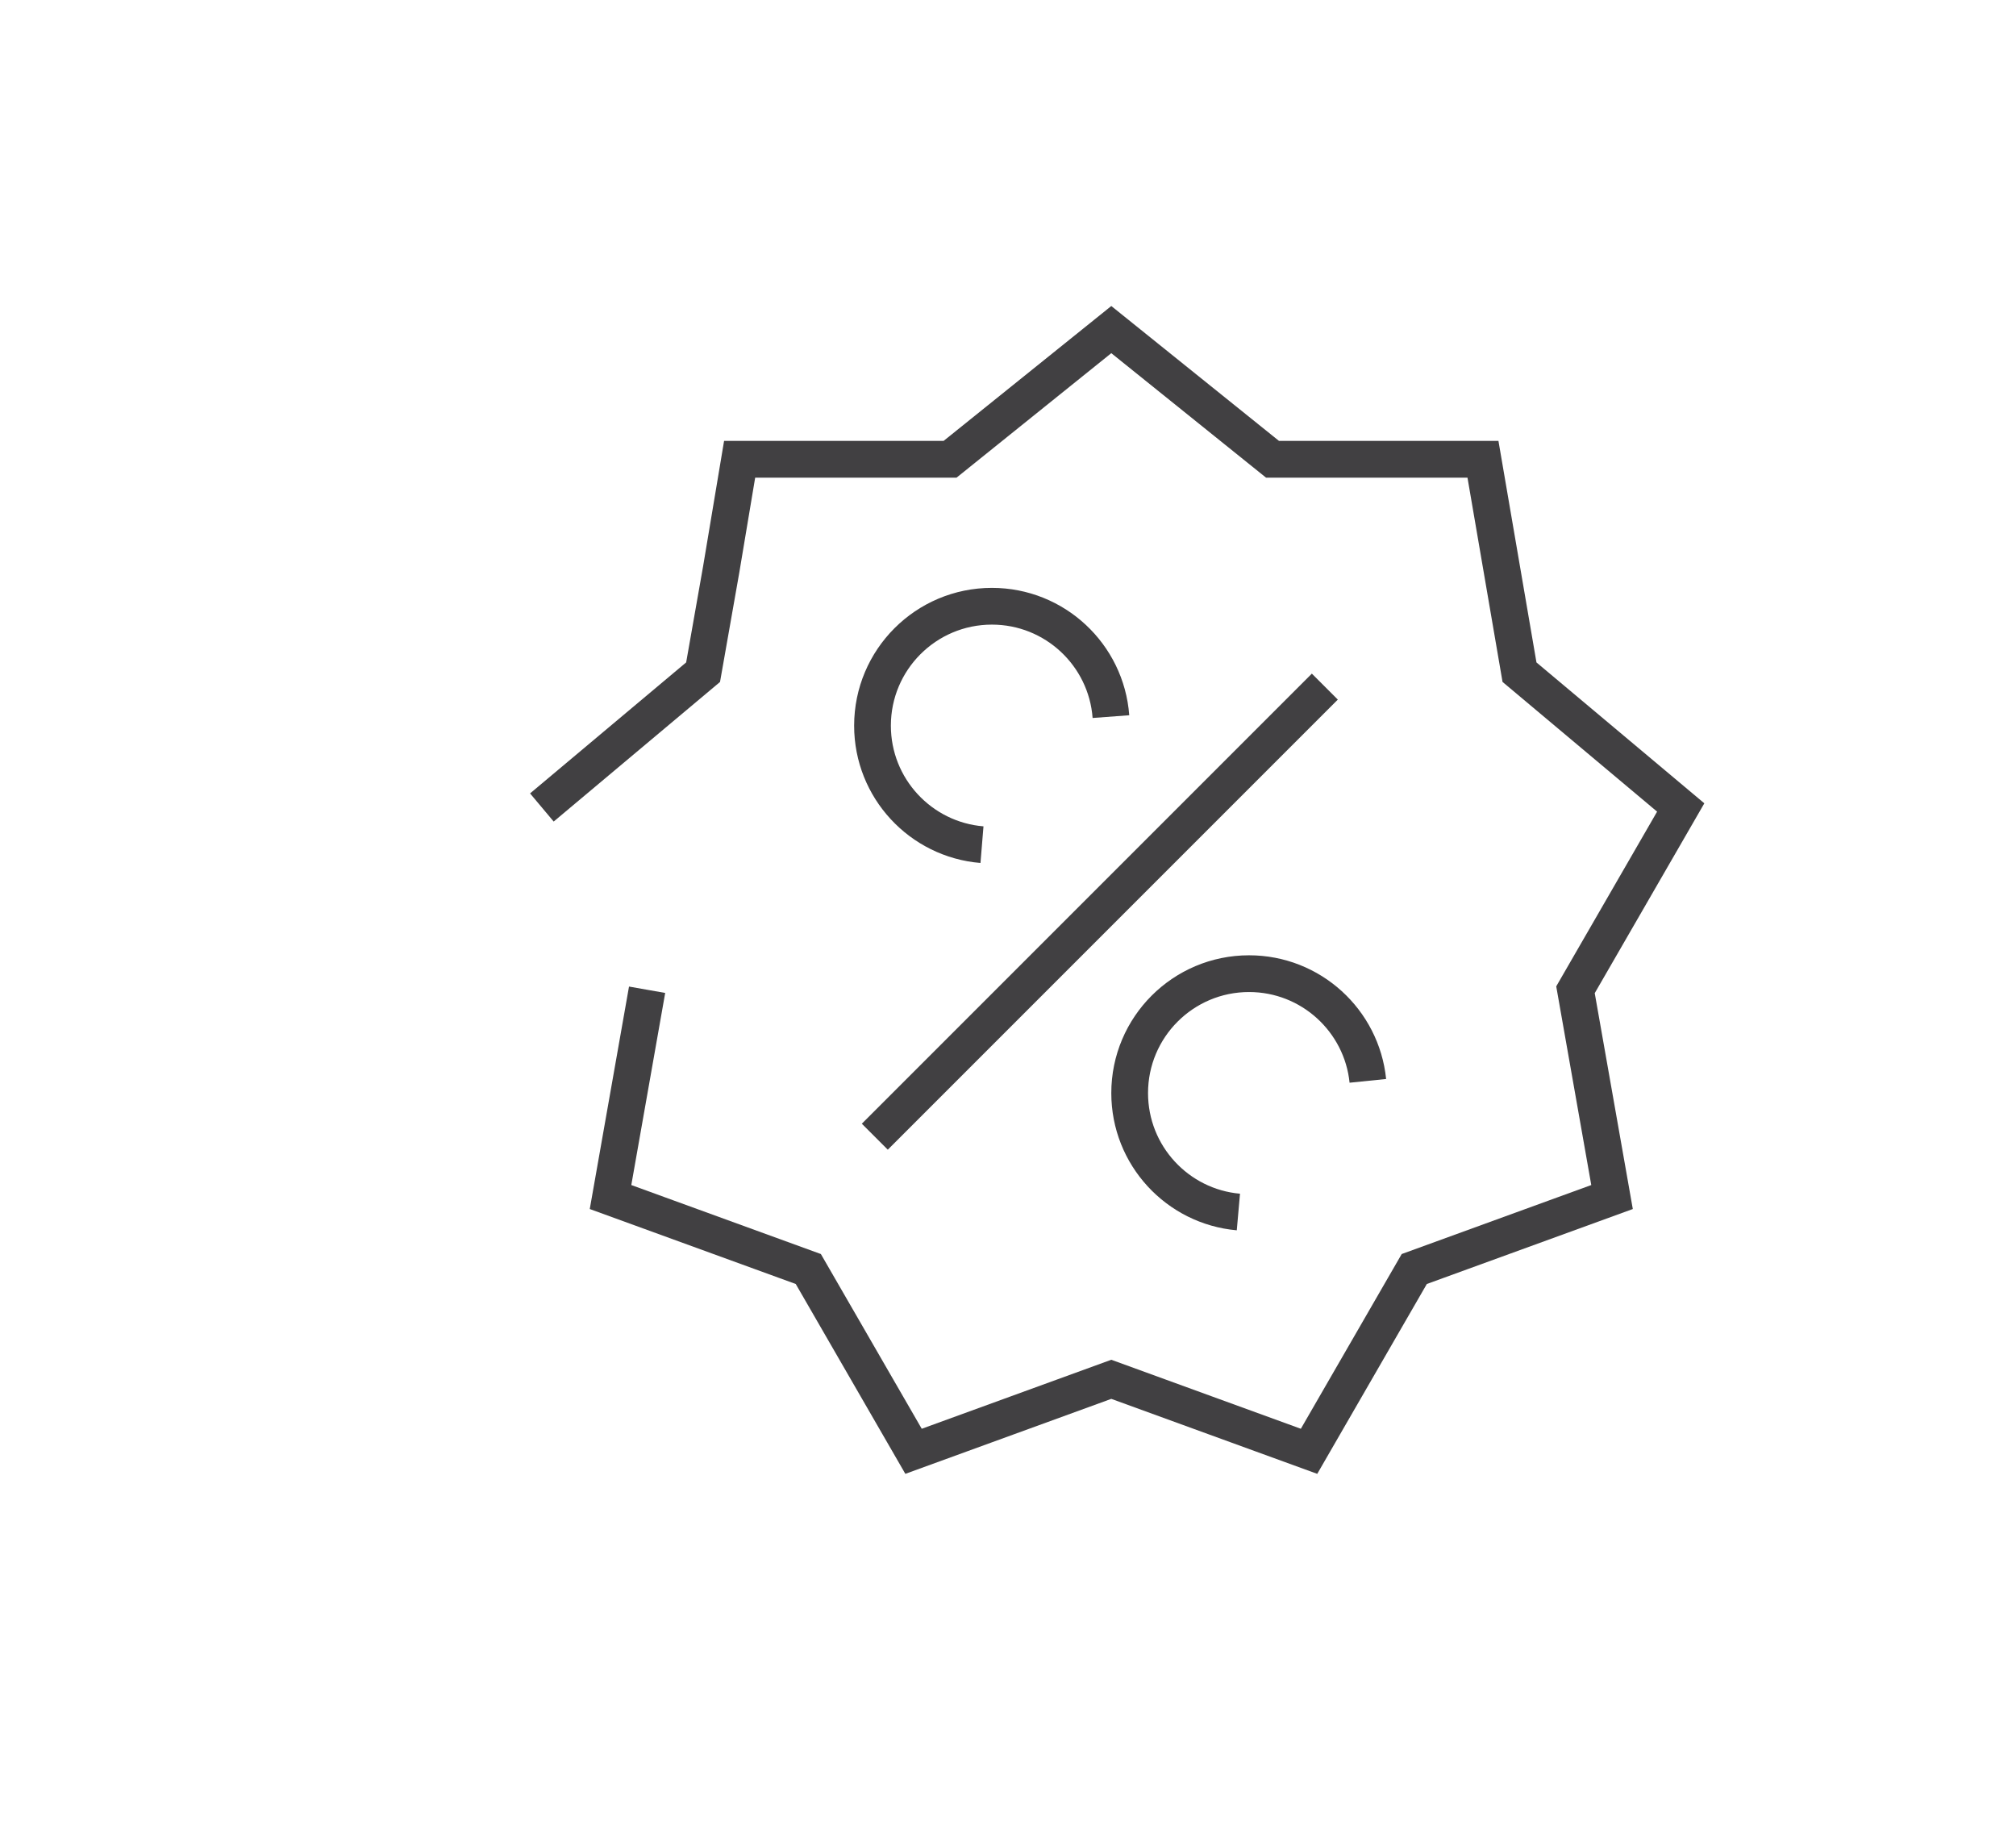 <?xml version="1.0" encoding="utf-8"?>
<!-- Generator: Adobe Illustrator 15.0.0, SVG Export Plug-In . SVG Version: 6.00 Build 0)  -->
<!DOCTYPE svg PUBLIC "-//W3C//DTD SVG 1.0//EN" "http://www.w3.org/TR/2001/REC-SVG-20010904/DTD/svg10.dtd">
<svg version="1.0" id="Layer_1" xmlns="http://www.w3.org/2000/svg" xmlns:xlink="http://www.w3.org/1999/xlink" x="0px" y="0px"
	 width="109.753px" height="99.815px" viewBox="0 0 109.753 99.815" enable-background="new 0 0 109.753 99.815"
	 xml:space="preserve">
<g>
	<polyline fill="none" stroke="#414042" stroke-width="2" stroke-miterlimit="10" points="29.5,43.954 38.277,36.589 39.262,31 
		40.266,25 51.723,25 60.5,17.941 69.277,25 80.734,25 82.723,36.589 91.5,43.954 85.771,53.876 87.761,65.159 76.994,69.077 
		71.266,79 60.5,75.081 49.734,79 44.005,69.077 33.238,65.159 35.229,53.876 	"/>
	<line fill="none" stroke="#414042" stroke-width="2" stroke-miterlimit="10" x1="72.125" y1="37.375" x2="47.625" y2="61.875"/>
	<path fill="none" stroke="#414042" stroke-width="2" stroke-miterlimit="10" d="M53.46,45.978c-3.337-0.274-5.96-3.07-5.96-6.478
		c0-3.59,2.91-6.5,6.5-6.5c3.424,0,6.23,2.648,6.48,6.008"/>
	<path fill="none" stroke="#414042" stroke-width="2" stroke-miterlimit="10" d="M67.419,65.974
		c-3.317-0.293-5.919-3.08-5.919-6.474c0-3.59,2.91-6.5,6.5-6.5c3.365,0,6.134,2.558,6.467,5.835"/>
</g>
</svg>
